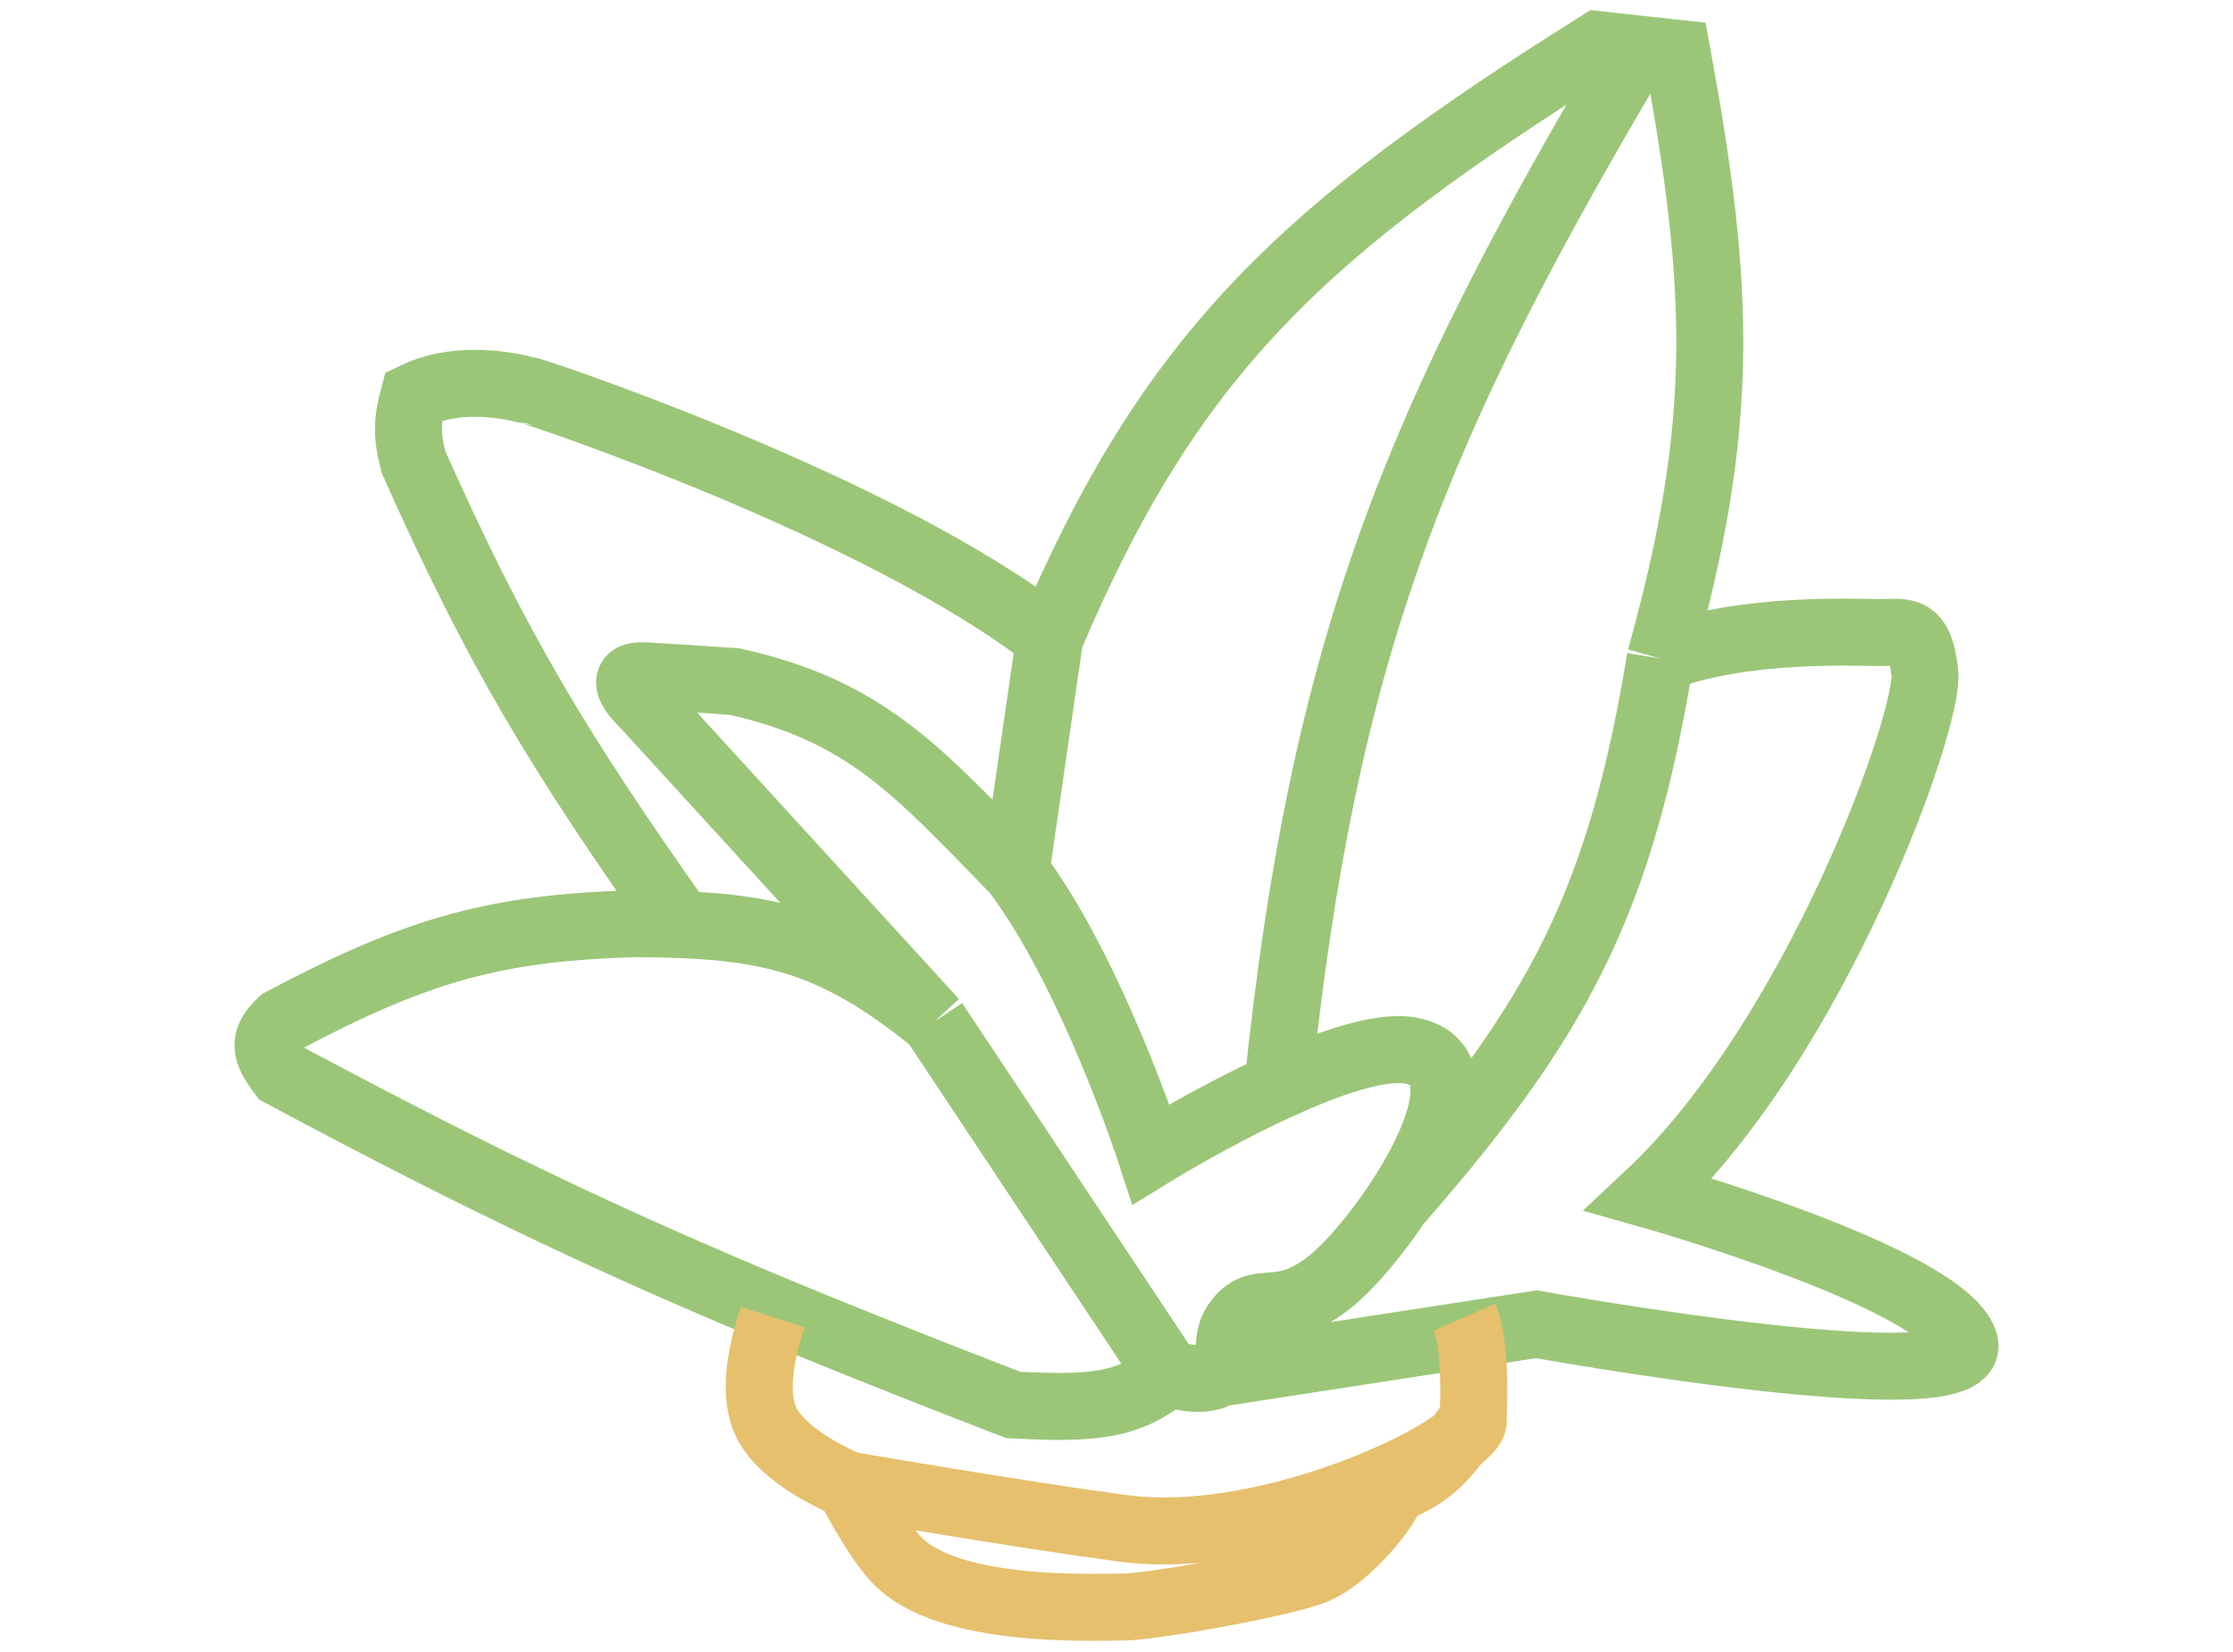 <svg width="100" height="74" viewBox="0 0 100 74" fill="none" xmlns="http://www.w3.org/2000/svg">
<path d="M52.3 61.513C50.516 63.032 48.776 63.11 45.369 62.933C42.124 61.676 39.239 60.539 36.548 59.44C28.334 56.086 21.927 53.082 12.604 48.087C11.87 47.107 11.73 46.585 12.604 45.763C18.71 42.519 22.186 41.555 28.483 41.374C29.193 41.379 29.862 41.391 30.499 41.417M52.3 61.513L41.84 45.763M52.3 61.513C52.3 61.513 53.845 62.036 54.569 61.513M41.84 45.763C37.716 42.397 34.881 41.593 30.499 41.417M41.84 45.763L28.861 31.563C28.861 31.563 27.359 30.185 28.861 30.272C30.362 30.359 31.212 30.409 32.893 30.53C38.793 31.838 41.132 34.572 45.495 39.05M30.499 41.417C24.961 33.584 22.255 29.077 18.527 20.719C18.211 19.542 18.218 18.896 18.527 17.75C20.855 16.617 23.568 17.492 23.694 17.491C23.82 17.491 39.341 22.627 47.007 28.593M47.007 28.593L45.495 39.05M47.007 28.593C52.448 15.732 58.425 10.265 71.581 2L73.345 2.194M45.495 39.05C48.932 43.615 51.544 51.701 51.544 51.701C51.544 51.701 54.279 50.013 57.22 48.663M54.569 61.513C55.293 60.988 54.825 60.069 55.325 59.318C56.355 57.77 57.215 59.318 59.609 57.382C60.426 56.721 61.575 55.39 62.571 53.896M54.569 61.513L68.809 59.318C68.809 59.318 88.972 62.973 87.963 60.093C86.955 57.212 73.849 53.509 73.849 53.509C81.346 46.477 86.424 32.229 86.199 30.143C85.974 28.056 85.317 28.335 84.183 28.335C83.049 28.335 78.038 28.075 74.353 29.497M74.353 29.497C77.29 18.967 77.058 13.022 75.109 2.387L73.345 2.194M74.353 29.497C72.561 40.415 69.785 45.659 62.571 53.896M62.571 53.896C64.495 51.01 65.849 47.513 63.138 47.054C61.767 46.822 59.435 47.647 57.22 48.663M73.345 2.194C63.413 18.967 59.276 28.914 57.22 48.663" stroke="#9BC678" stroke-width="3"/>
<path d="M34.601 59C34.159 60.394 33.703 62.211 34.251 63.565C34.962 65.321 38.008 66.524 38.008 66.524M38.008 66.524C38.008 66.524 45.468 67.816 50.273 68.459C57.16 69.38 66.411 64.647 65.963 63.565M38.008 66.524C38.008 66.524 39.085 68.7 40.108 69.825C42.375 72.32 49.07 71.982 50.273 71.987C51.476 71.992 57.114 71.004 58.781 70.394C60.279 69.846 62.246 67.437 62.317 66.752C64.224 66.049 64.817 65.121 65.963 63.565M65.963 63.565C65.963 63.565 66.174 60.337 65.587 59" stroke="#E6C06C" stroke-width="3"/>
</svg>
